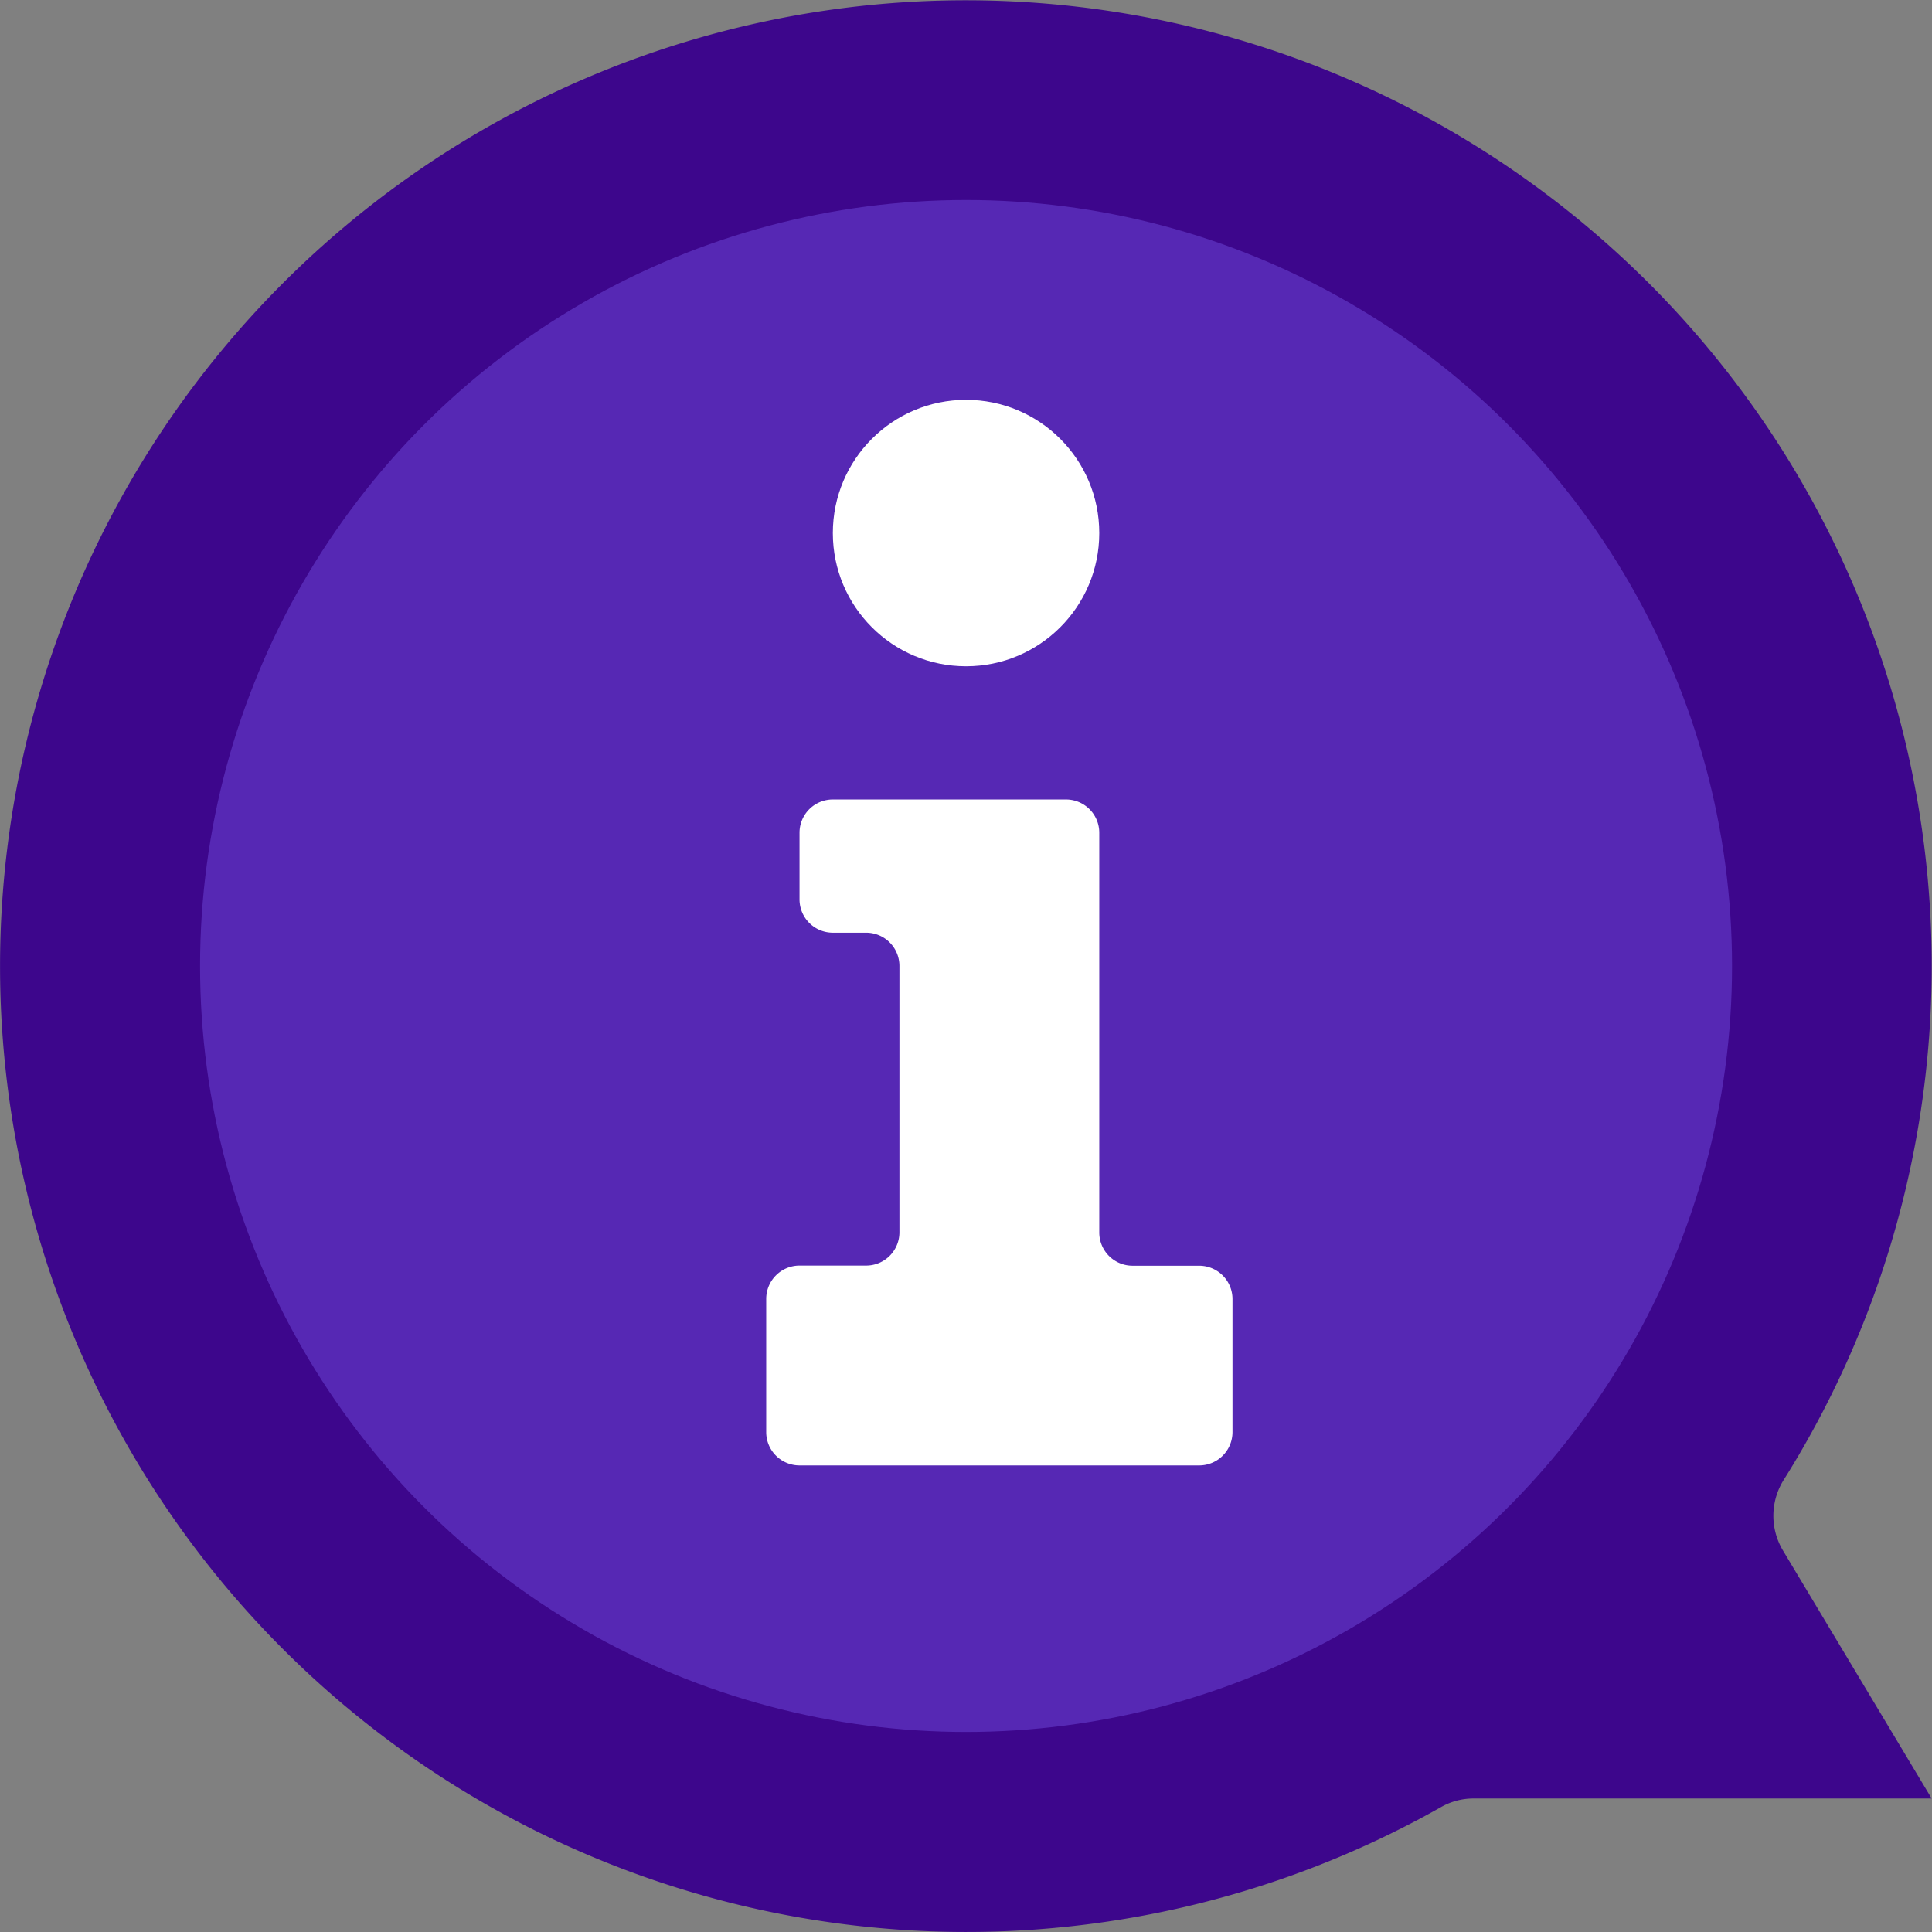 <svg xmlns="http://www.w3.org/2000/svg" viewBox="0 0 512.09 512.09"><rect x="0" y="0" width="512.09" height="512.09" fill="#808080" stroke="none"/><title>information</title><g id="Capa_2" data-name="Capa 2"><g id="Capa_1-2" data-name="Capa 1"><path d="M236.76,511.35A255.68,255.68,0,0,0,381.93,479a17.35,17.35,0,0,1,8.55-2.29H512l-39.49-65.87a17.91,17.91,0,0,1,.4-18.78A256,256,0,1,0,236.76,511.35Z" style="fill:#3d068c"/><circle cx="256.06" cy="256.04" r="203.03" style="fill:#5628b4"/><circle cx="256.06" cy="141.29" r="35.31" style="fill:#fff"/><path d="M238.4,256v70.63a8.82,8.82,0,0,1-8.82,8.82H211.92a8.84,8.84,0,0,0-8.83,8.83v35.31a8.83,8.83,0,0,0,8.83,8.83H317.85a8.83,8.83,0,0,0,8.83-8.83V344.32a8.83,8.83,0,0,0-8.83-8.83H300.2a8.82,8.82,0,0,1-8.83-8.82V220.73a8.82,8.82,0,0,0-8.83-8.82H220.75a8.82,8.82,0,0,0-8.83,8.82v17.66a8.83,8.83,0,0,0,8.83,8.83h8.83A8.82,8.82,0,0,1,238.4,256Z" style="fill:#fff"/></g></g></svg>